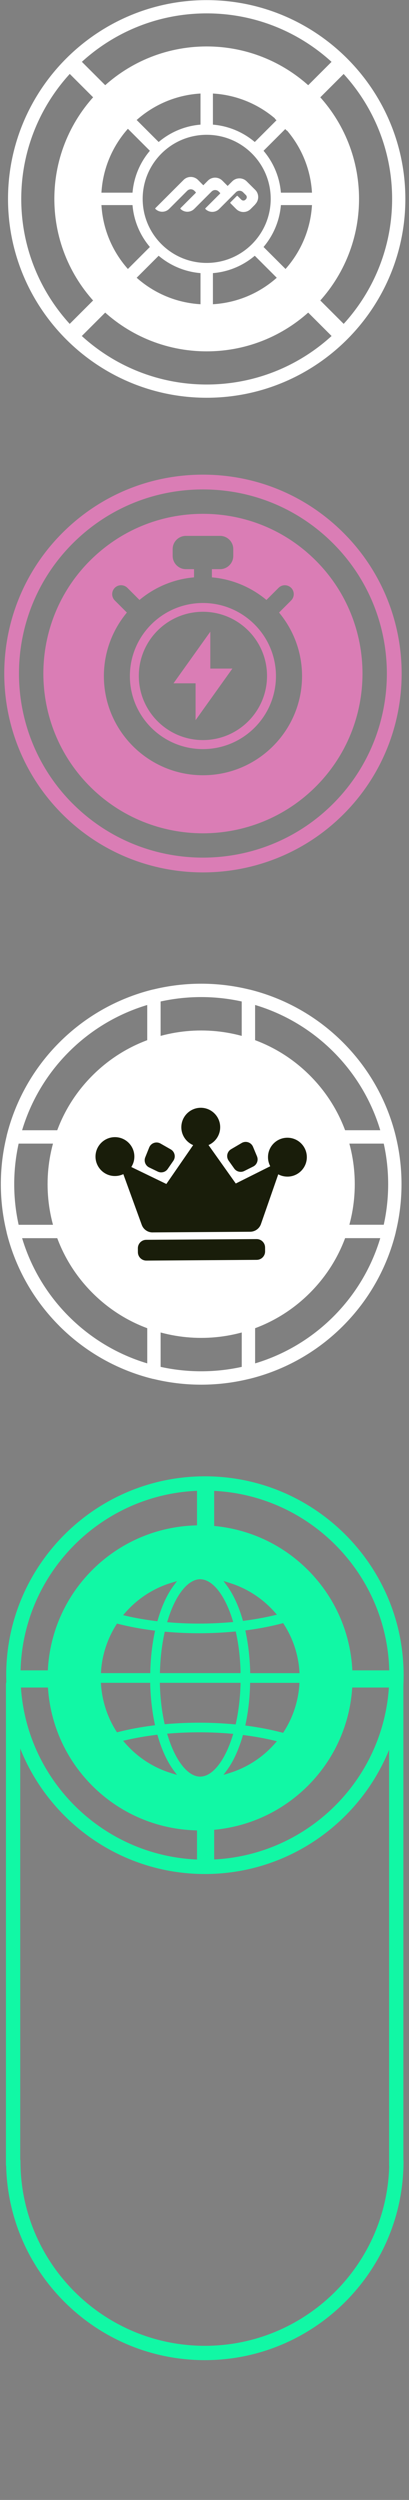<svg width="102" height="623" viewBox="0 0 102 623" fill="none" xmlns="http://www.w3.org/2000/svg">
<rect x="0" y="0" width="102" height="623" fill="#808080" stroke="none"/>
<path d="M1.547 417.461C1.547 390.139 23.78 367.906 51.102 367.906C78.425 367.906 100.658 390.139 100.658 417.461C100.658 444.784 78.425 467.017 51.102 467.017C23.78 467.017 1.547 444.784 1.547 417.461ZM97.088 417.461C97.088 392.106 76.458 371.476 51.102 371.476C25.747 371.476 5.117 392.106 5.117 417.461C5.117 442.817 25.747 463.447 51.102 463.447C76.458 463.447 97.088 442.817 97.088 417.461Z" fill="#11F8A5"/>
<path d="M1.544 538.607C1.544 537.619 2.346 536.827 3.324 536.827C4.302 536.827 5.104 537.629 5.104 538.607C5.104 563.963 25.734 584.593 51.089 584.593C76.445 584.593 97.075 563.963 97.075 538.607C97.075 537.619 97.876 536.827 98.855 536.827C99.833 536.827 100.634 537.629 100.634 538.607C100.634 565.93 78.401 588.163 51.079 588.163C23.756 588.163 1.523 565.93 1.523 538.607H1.544Z" fill="#11F8A5"/>
<path d="M99.143 416.264H77.441V420.542H99.143V416.264Z" fill="#11F8A5"/>
<path d="M24.421 416.264H2.719V420.542H24.421V416.264Z" fill="#11F8A5"/>
<path d="M53.411 445.242H49.133V466.944H53.411V445.242Z" fill="#11F8A5"/>
<path d="M53.411 369.863H49.133V391.565H53.411V369.863Z" fill="#11F8A5"/>
<path d="M76.786 391.252C61.943 376.41 37.868 376.41 23.015 391.252C8.172 406.095 8.172 430.17 23.015 445.023C37.857 459.866 61.933 459.866 76.786 445.023C91.629 430.181 91.629 406.105 76.786 391.252ZM57.249 394.469C61.579 395.811 65.461 398.32 68.48 401.734L69.062 402.39L68.209 402.587C65.95 403.118 63.536 403.555 61.038 403.878L60.59 403.94L60.465 403.503C60.049 402.077 59.559 400.703 58.997 399.433C58.3 397.841 57.519 396.446 56.666 395.27L55.729 393.99L57.249 394.458V394.469ZM39.877 416.951L39.898 416.41C40.002 413.121 40.366 409.977 40.99 407.084L41.084 406.626L41.553 406.667C47.027 407.146 52.877 407.125 58.321 406.615L58.789 406.574L58.893 407.032C59.528 409.957 59.892 413.11 59.986 416.41V416.951H39.887H39.877ZM59.986 419.366V419.907C59.872 423.207 59.507 426.361 58.873 429.285L58.768 429.743L58.3 429.702C52.856 429.192 47.007 429.181 41.532 429.65L41.063 429.691L40.97 429.233C40.345 426.34 39.981 423.207 39.877 419.907L39.856 419.366H59.965H59.986ZM49.931 393.563C52.96 393.563 56.041 397.404 57.967 403.597L58.165 404.221L57.509 404.273C54.948 404.492 52.305 404.607 49.651 404.607C47.184 404.607 44.727 404.513 42.333 404.315L41.677 404.263L41.875 403.628C43.801 397.414 46.892 393.553 49.931 393.553V393.563ZM31.279 401.848C34.319 398.382 38.232 395.832 42.614 394.479L44.144 394.011L43.197 395.301C42.344 396.467 41.553 397.872 40.866 399.454C40.314 400.703 39.814 402.098 39.377 403.597L39.252 404.024L38.805 403.972C36.286 403.659 33.85 403.243 31.56 402.712L30.696 402.514L31.279 401.848ZM25.201 416.389C25.492 412.33 26.793 408.374 28.968 404.929L29.177 404.607L29.551 404.7C32.216 405.377 35.089 405.918 38.107 406.303L38.669 406.376L38.555 406.938C37.93 409.957 37.576 413.152 37.483 416.441V416.951H25.169L25.211 416.389H25.201ZM29.177 431.711L28.968 431.388C26.793 427.953 25.492 423.987 25.201 419.928L25.159 419.366H37.462V419.876C37.566 423.165 37.93 426.371 38.544 429.379L38.659 429.941L38.097 430.014C35.089 430.399 32.206 430.94 29.541 431.617L29.166 431.711H29.177ZM42.614 441.849C38.232 440.496 34.319 437.945 31.279 434.479L30.696 433.813L31.56 433.615C33.85 433.095 36.286 432.668 38.805 432.356L39.252 432.304L39.377 432.731C39.814 434.23 40.314 435.624 40.866 436.873C41.563 438.466 42.344 439.861 43.197 441.037L44.144 442.327L42.614 441.859V441.849ZM49.931 442.754C46.892 442.754 43.801 438.893 41.875 432.679L41.677 432.044L42.333 431.992C47.298 431.596 52.586 431.607 57.509 432.033L58.165 432.085L57.967 432.71C56.031 438.893 52.95 442.744 49.931 442.744V442.754ZM68.48 434.583C65.461 437.997 61.568 440.506 57.249 441.849L55.729 442.317L56.666 441.037C57.519 439.871 58.3 438.466 58.997 436.873C59.549 435.593 60.049 434.23 60.465 432.804L60.59 432.366L61.038 432.429C63.536 432.751 65.95 433.189 68.209 433.719L69.062 433.928L68.48 434.583ZM74.652 419.928C74.361 424.029 73.039 428.036 70.811 431.513L70.603 431.836L70.228 431.742C67.595 431.045 64.733 430.493 61.735 430.087L61.173 430.014L61.287 429.462C61.912 426.444 62.276 423.228 62.37 419.886V419.376H74.683L74.642 419.938L74.652 419.928ZM62.391 416.951V416.441C62.286 413.1 61.922 409.873 61.298 406.865L61.183 406.314L61.745 406.241C64.743 405.835 67.595 405.283 70.239 404.586L70.614 404.492L70.822 404.815C73.049 408.291 74.381 412.288 74.662 416.4L74.704 416.962H62.401L62.391 416.951Z" fill="#11F8A5"/>
<path d="M1.484 539.357V419.762C1.484 418.773 2.286 417.982 3.264 417.982C4.243 417.982 5.044 418.783 5.044 419.762V539.357C5.044 540.346 4.243 541.137 3.264 541.137C2.286 541.137 1.484 540.335 1.484 539.357Z" fill="#11F8A5"/>
<path d="M97.035 539.627V420.032C97.035 419.043 97.837 418.252 98.815 418.252C99.793 418.252 100.595 419.054 100.595 420.032V539.627C100.595 540.616 99.793 541.407 98.815 541.407C97.837 541.407 97.035 540.606 97.035 539.627Z" fill="#11F8A5"/>
<path d="M14.828 330.452C-4.662 310.962 -4.662 279.253 14.828 259.764C34.318 240.274 66.026 240.274 85.516 259.764C105.006 279.253 105.006 310.962 85.516 330.452C66.026 349.942 34.318 349.942 14.828 330.452ZM83.161 262.119C64.97 243.928 35.375 243.928 17.189 262.119C-1.003 280.31 -1.003 309.905 17.189 328.091C35.38 346.282 64.974 346.282 83.161 328.091C101.352 309.9 101.352 280.306 83.161 262.119Z" fill="white"/>
<path d="M83.7 284.505C83.525 284.33 83.383 284.107 83.302 283.86C81.572 278.742 78.747 274.206 74.908 270.366C71.073 266.532 66.533 263.707 61.414 261.972C60.736 261.74 60.281 261.11 60.281 260.394V248.246C60.281 247.734 60.518 247.251 60.921 246.933C61.329 246.616 61.855 246.507 62.348 246.63C71.097 248.82 79.107 253.36 85.506 259.764C91.904 266.167 96.445 274.172 98.635 282.922C98.758 283.42 98.644 283.946 98.332 284.353C98.014 284.761 97.531 284.993 97.019 284.993H84.871C84.416 284.993 83.999 284.808 83.691 284.5L83.7 284.505ZM77.263 268.011C81.178 271.926 84.131 276.514 86.056 281.661H94.843C92.635 274.305 88.62 267.584 83.155 262.119C77.69 256.654 70.969 252.64 63.618 250.436V259.223C68.765 261.143 73.353 264.096 77.268 268.016L77.263 268.011Z" fill="white"/>
<path d="M14.827 330.452C8.428 324.053 3.883 316.043 1.693 307.294C1.57 306.796 1.684 306.27 1.997 305.867C2.314 305.459 2.797 305.227 3.309 305.227H15.457C16.173 305.227 16.808 305.682 17.036 306.36C18.766 311.479 21.59 316.015 25.43 319.854C29.264 323.688 33.805 326.513 38.924 328.248C39.602 328.475 40.056 329.11 40.056 329.826V341.974C40.056 342.486 39.819 342.969 39.417 343.287C39.009 343.605 38.483 343.714 37.985 343.59C29.236 341.401 21.23 336.86 14.827 330.461V330.452ZM5.494 308.554C7.703 315.91 11.718 322.631 17.183 328.096C22.648 333.561 29.368 337.576 36.724 339.784V330.997C31.577 329.077 26.989 326.124 23.074 322.209C19.159 318.294 16.206 313.706 14.282 308.559H5.494V308.554Z" fill="white"/>
<path d="M60.777 343.145C60.464 342.832 60.289 342.41 60.289 341.965V329.817C60.289 329.101 60.744 328.466 61.422 328.238C66.541 326.508 71.076 323.684 74.916 319.844C78.755 316.005 81.575 311.469 83.31 306.35C83.537 305.673 84.172 305.218 84.888 305.218H97.036C97.548 305.218 98.031 305.455 98.349 305.857C98.666 306.26 98.775 306.791 98.652 307.284C96.458 316.034 91.917 324.039 85.519 330.442C79.12 336.846 71.11 341.386 62.36 343.576C61.862 343.699 61.336 343.586 60.934 343.273C60.881 343.225 60.829 343.183 60.782 343.135L60.777 343.145ZM63.621 330.992V339.78C70.977 337.571 77.698 333.556 83.163 328.091C88.628 322.627 92.638 315.906 94.851 308.55H86.064C84.144 313.697 81.191 318.28 77.271 322.2C73.356 326.115 68.768 329.073 63.621 330.992Z" fill="white"/>
<path d="M2.13 284.505C2.083 284.458 2.035 284.406 1.997 284.353C1.68 283.951 1.571 283.42 1.694 282.922C3.884 274.173 8.424 266.162 14.828 259.764C21.231 253.365 29.236 248.82 37.986 246.63C38.484 246.507 39.01 246.621 39.413 246.933C39.815 247.251 40.053 247.734 40.053 248.246V260.394C40.053 261.11 39.597 261.745 38.92 261.972C33.801 263.702 29.265 266.527 25.426 270.367C21.591 274.201 18.766 278.742 17.032 283.861C16.804 284.538 16.169 284.993 15.453 284.993H3.305C2.86 284.993 2.433 284.818 2.125 284.51L2.13 284.505ZM36.72 250.436C29.364 252.645 22.643 256.659 17.179 262.124C11.714 267.589 7.704 274.31 5.49 281.666H14.278C16.197 276.519 19.15 271.935 23.07 268.016C26.985 264.101 31.573 261.148 36.72 259.223V250.436Z" fill="white"/>
<path d="M77.267 268.011C62.328 253.071 38.013 253.066 23.073 268.011C8.129 282.955 8.134 307.265 23.073 322.205C38.013 337.144 62.323 337.149 77.267 322.205C92.212 307.26 92.207 282.95 77.267 268.011Z" fill="white"/>
<path d="M63.994 308.785L36.467 308.968C35.307 308.975 34.373 309.922 34.381 311.081L34.387 312.062C34.395 313.222 35.341 314.156 36.501 314.148L64.029 313.966C65.188 313.958 66.122 313.012 66.114 311.852L66.108 310.871C66.1 309.711 65.154 308.778 63.994 308.785Z" fill="#191D0A"/>
<path d="M40.217 292.169C39.919 292.169 39.615 292.103 39.34 291.97L37.193 290.932C36.259 290.477 35.833 289.373 36.221 288.41L37.207 285.955C37.511 285.206 38.226 284.718 39.032 284.713C39.378 284.713 39.719 284.799 40.023 284.974L42.582 286.434C43.061 286.704 43.407 287.173 43.53 287.714C43.653 288.254 43.544 288.823 43.231 289.278L41.829 291.311C41.464 291.842 40.857 292.164 40.212 292.164L40.217 292.169Z" fill="#191D0A"/>
<path d="M60.032 292.036C59.387 292.036 58.776 291.728 58.406 291.202L57.017 289.245C56.695 288.794 56.581 288.226 56.695 287.685C56.809 287.145 57.15 286.671 57.629 286.391L60.269 284.841C60.568 284.666 60.909 284.571 61.255 284.567C62.06 284.562 62.786 285.041 63.099 285.785L64.094 288.169C64.492 289.126 64.08 290.24 63.155 290.704L60.909 291.828C60.639 291.961 60.335 292.036 60.037 292.036H60.032Z" fill="#191D0A"/>
<path d="M38.054 307.128C36.846 307.137 35.761 306.379 35.348 305.241L30.755 292.6C30.462 292.742 30.149 292.851 29.831 292.932C29.457 293.027 29.078 293.074 28.694 293.074C28.471 293.074 28.253 293.065 28.04 293.036C25.646 292.733 23.831 290.681 23.816 288.263C23.797 285.59 25.959 283.401 28.632 283.382C31.305 283.363 33.495 285.524 33.509 288.197C33.509 288.813 33.405 289.406 33.187 289.96C33.068 290.264 32.921 290.553 32.751 290.828L41.486 295.055L48.169 285.372C47.889 285.254 47.619 285.107 47.363 284.931C46.88 284.604 46.458 284.197 46.117 283.718C45.538 282.903 45.226 281.941 45.221 280.945C45.202 278.272 47.363 276.082 50.036 276.063C50.155 276.063 50.278 276.063 50.397 276.073C52.79 276.234 54.724 278.154 54.9 280.547C54.98 281.68 54.681 282.765 54.037 283.69C53.696 284.173 53.279 284.585 52.8 284.912C52.548 285.088 52.278 285.235 51.999 285.353L58.8 294.937L67.393 290.638C67.232 290.33 67.104 290.008 67.01 289.671C66.896 289.264 66.834 288.837 66.834 288.406C66.834 288.211 66.844 288.017 66.862 287.827C67.137 285.391 69.194 283.543 71.645 283.528C74.318 283.51 76.508 285.671 76.522 288.344C76.541 290.894 74.56 293.036 72.015 293.212L71.711 293.221C71.218 293.221 70.735 293.155 70.266 293.013C69.962 292.918 69.668 292.799 69.394 292.648L65.08 305.042C64.687 306.184 63.606 306.952 62.398 306.962L38.054 307.123V307.128Z" fill="#191D0A"/>
<path d="M50.615 217.407C37.917 217.407 25.229 212.578 15.559 202.908C-3.77 183.579 -3.77 152.135 15.559 132.806C24.927 123.438 37.376 118.286 50.615 118.286C63.855 118.286 76.304 123.438 85.672 132.806C105 152.135 105 183.579 85.672 202.908C76.012 212.567 63.314 217.407 50.615 217.407ZM18.161 200.306C36.054 218.198 65.166 218.198 83.059 200.306C100.951 182.413 100.951 153.3 83.059 135.408C74.389 126.738 62.866 121.97 50.605 121.97C38.343 121.97 26.821 126.748 18.151 135.408C0.258 153.3 0.258 182.413 18.151 200.306H18.161Z" fill="#DA7DB5"/>
<path d="M52.45 157.422L43.269 170.287H48.776V179.468L57.956 166.613H52.45V157.422Z" fill="#DA7DB5"/>
<path d="M50.606 150.271C40.551 150.271 32.39 158.432 32.39 168.487C32.39 178.541 40.551 186.681 50.606 186.681C60.66 186.681 68.821 178.52 68.821 168.487C68.821 158.453 60.66 150.271 50.606 150.271ZM50.606 184.433C41.779 184.433 34.618 177.271 34.618 168.445C34.618 159.618 41.779 152.457 50.606 152.457C59.432 152.457 66.593 159.618 66.593 168.445C66.593 177.271 59.432 184.433 50.606 184.433Z" fill="#DA7DB5"/>
<path d="M78.763 139.707C71.248 132.181 61.245 128.049 50.607 128.049C39.969 128.049 29.977 132.192 22.452 139.707C6.933 155.226 6.933 180.488 22.452 196.017C30.217 203.782 40.407 207.665 50.607 207.665C60.808 207.665 70.998 203.782 78.763 196.017C94.282 180.498 94.282 155.236 78.763 139.707ZM50.607 193.197C36.993 193.197 25.907 182.111 25.907 168.497C25.907 162.481 28.062 156.964 31.643 152.655L28.624 149.637C27.76 148.773 27.76 147.368 28.624 146.493C29.488 145.619 30.893 145.629 31.767 146.493L34.786 149.512C38.533 146.379 43.248 144.318 48.39 143.881V141.84H46.35C44.549 141.84 43.061 140.352 43.061 138.551V136.834C43.061 135.012 44.549 133.545 46.35 133.545H54.885C56.686 133.545 58.174 135.012 58.174 136.834V138.551C58.174 140.352 56.686 141.84 54.885 141.84H52.845V143.881C57.997 144.328 62.702 146.389 66.449 149.512L69.468 146.493C70.332 145.629 71.737 145.629 72.611 146.493C73.475 147.357 73.475 148.762 72.611 149.637L69.593 152.655C73.173 156.964 75.328 162.47 75.328 168.497C75.328 182.111 64.243 193.197 50.628 193.197H50.607Z" fill="#DA7DB5"/>
<path d="M51.545 99.123C24.222 99.123 2 76.891 2 49.578C2 22.266 24.233 0.033 51.545 0.033C78.857 0.033 101.09 22.266 101.09 49.578C101.09 76.891 78.857 99.123 51.545 99.123ZM51.545 3.333C26.044 3.333 5.299 24.077 5.299 49.578C5.299 75.079 26.044 95.824 51.545 95.824C77.046 95.824 97.791 75.079 97.791 49.578C97.791 24.077 77.046 3.333 51.545 3.333Z" fill="white"/>
<path d="M83.873 14.224L68.535 29.562L71.552 32.58L86.891 17.242L83.873 14.224Z" fill="white"/>
<path d="M31.076 67.023L15.738 82.361L18.756 85.379L34.094 70.04L31.076 67.023Z" fill="white"/>
<path d="M72.017 67.02L69 70.038L84.338 85.376L87.356 82.358L72.017 67.02Z" fill="white"/>
<path d="M18.767 13.759L15.75 16.777L31.081 32.108L34.098 29.09L18.767 13.759Z" fill="white"/>
<path d="M63.641 50.911C64.64 49.911 64.64 48.298 63.641 47.309L61.517 45.196C60.518 44.197 58.905 44.197 57.916 45.196L56.771 46.341L55.449 45.019C54.45 44.02 52.837 44.02 51.848 45.019L50.703 46.175L49.381 44.842C48.382 43.843 46.768 43.843 45.78 44.842L38.754 51.868C38.702 51.92 38.702 52.004 38.754 52.066C39.691 53.003 41.221 53.003 42.168 52.066L46.696 47.538C47.185 47.049 47.976 47.049 48.465 47.538L48.798 47.871C48.861 47.934 48.861 48.027 48.798 48.09L45.02 51.868C44.968 51.92 44.968 52.004 45.02 52.066C45.956 53.003 47.487 53.003 48.434 52.066L52.774 47.726C53.263 47.236 54.054 47.236 54.544 47.726L54.877 48.059C54.929 48.111 54.929 48.194 54.877 48.256L51.234 51.899C51.182 51.951 51.182 52.035 51.234 52.097C52.17 53.034 53.701 53.034 54.648 52.097L58.842 47.903C59.332 47.413 60.123 47.413 60.612 47.903L61.33 48.621C61.611 48.902 61.611 49.37 61.33 49.651L61.216 49.766C60.935 50.047 60.466 50.047 60.185 49.766L59.259 48.839C59.207 48.787 59.123 48.787 59.061 48.839L57.458 50.442C57.406 50.494 57.406 50.578 57.458 50.64L58.905 52.087C59.904 53.086 61.517 53.086 62.506 52.087L63.651 50.942L63.641 50.911Z" fill="white"/>
<path d="M51.546 11.576C30.562 11.576 13.555 28.584 13.555 49.568C13.555 70.552 30.562 87.559 51.546 87.559C72.53 87.559 89.538 70.552 89.538 49.568C89.538 28.584 72.53 11.576 51.546 11.576ZM53.097 23.307C59.196 23.661 64.734 26.096 69.022 29.906L63.537 35.391C60.674 32.966 57.063 31.394 53.097 31.061V23.307ZM50.006 23.307V31.061C46.04 31.384 42.428 32.966 39.566 35.391L34.08 29.906C38.369 26.096 43.906 23.661 50.006 23.307ZM31.895 32.092L37.38 37.577C34.955 40.44 33.383 44.051 33.05 48.017H25.296C25.649 41.917 28.085 36.38 31.895 32.092ZM25.296 51.108H33.05C33.373 55.074 34.955 58.686 37.38 61.548L31.895 67.034C28.085 62.745 25.649 57.208 25.296 51.108ZM50.006 75.819C43.906 75.465 38.369 73.029 34.08 69.219L39.566 63.734C42.428 66.159 46.04 67.731 50.006 68.064V75.819ZM35.579 49.557C35.579 40.741 42.73 33.591 51.546 33.591C60.362 33.591 67.513 40.741 67.513 49.557C67.513 58.374 60.362 65.524 51.546 65.524C42.73 65.524 35.579 58.374 35.579 49.557ZM53.097 75.819V68.064C57.063 67.741 60.674 66.159 63.537 63.734L69.022 69.219C64.734 73.029 59.196 75.465 53.097 75.819ZM71.208 67.034L65.723 61.548C68.148 58.686 69.719 55.074 70.053 51.108H77.807C77.453 57.208 75.017 62.745 71.208 67.034ZM70.053 48.017C69.73 44.051 68.148 40.44 65.723 37.577L71.208 32.092C75.017 36.38 77.453 41.917 77.807 48.017H70.053Z" fill="white"/>
</svg>
